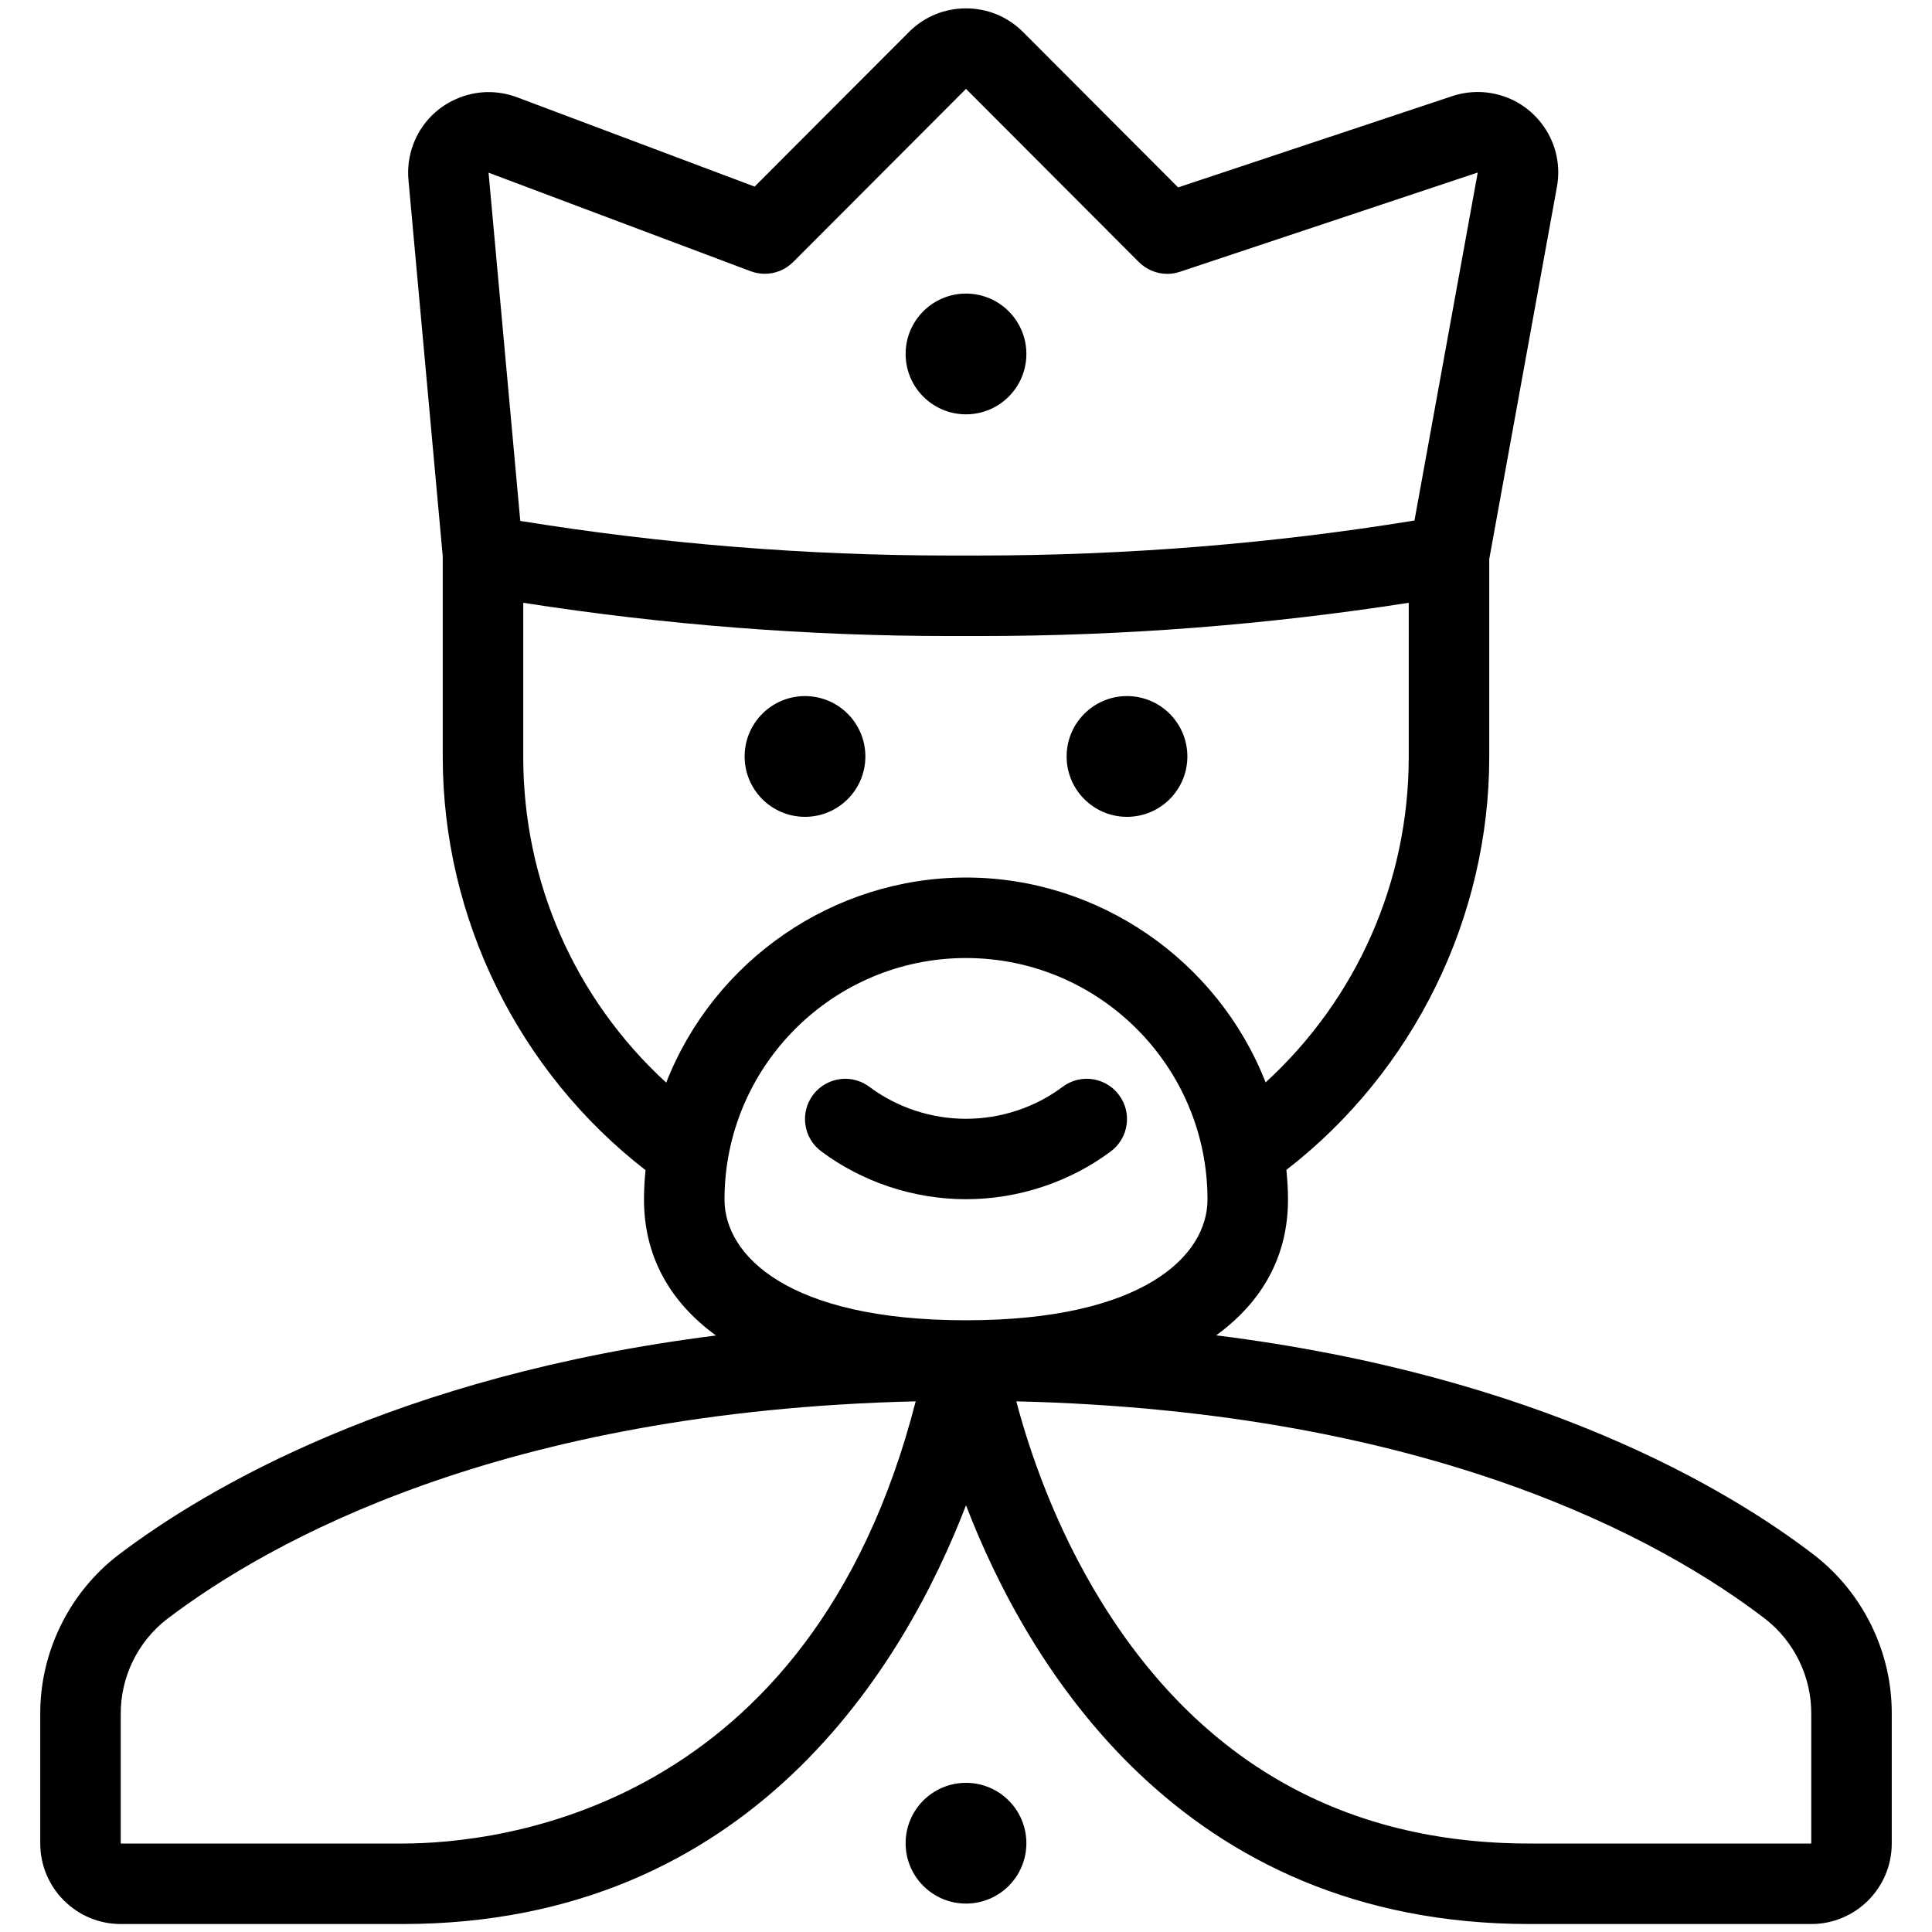 <?xml version="1.0" encoding="utf-8"?>
<!-- Generator: Adobe Illustrator 22.1.0, SVG Export Plug-In . SVG Version: 6.00 Build 0)  -->
<svg version="1.1" id="Layer_1" xmlns="http://www.w3.org/2000/svg" xmlns:xlink="http://www.w3.org/1999/xlink" x="0px" y="0px"
	 viewBox="0 0 24 24" style="enable-background:new 0 0 24 24;" xml:space="preserve">
<g>
	<title>history-man-king</title>
	<circle cx="14" cy="9.397" r="0.75"/>
	<circle cx="10" cy="9.397" r="0.75"/>
	<path d="M12,14.897c-0.648,0-1.287-0.212-1.8-0.596c-0.107-0.08-0.176-0.197-0.195-0.329c-0.019-0.132,0.015-0.264,0.095-0.371
		c0.094-0.125,0.244-0.2,0.4-0.2c0.109,0,0.212,0.035,0.3,0.1c0.342,0.256,0.768,0.397,1.2,0.397c0.432,0,0.859-0.141,1.2-0.397
		c0.087-0.065,0.19-0.1,0.3-0.1c0.157,0,0.307,0.075,0.4,0.201c0.08,0.106,0.114,0.238,0.095,0.37
		c-0.019,0.132-0.088,0.25-0.195,0.33C13.287,14.685,12.648,14.897,12,14.897z"/>
	<circle cx="12" cy="4.397" r="0.75"/>
	<path d="M19,23.901c-4.338,0-6.243-3.232-7-5.202c-0.757,1.97-2.661,5.202-7,5.202H1.5c-0.551,0-1-0.448-1-1v-1.61
		c-0.003-0.765,0.357-1.502,0.965-1.971c1.086-0.825,3.448-2.228,7.429-2.73C8.306,16.162,8,15.589,8,14.901
		c0-0.115,0.006-0.233,0.019-0.365C6.438,13.311,5.499,11.402,5.5,9.4V6.912L5.074,2.236C5.06,2.086,5.081,1.933,5.134,1.792
		c0.094-0.25,0.28-0.448,0.523-0.558c0.131-0.059,0.27-0.09,0.412-0.09c0.12,0,0.239,0.022,0.353,0.064l2.952,1.11
		c0,0,1.923-1.927,1.924-1.927C11.486,0.206,11.735,0.104,12,0.104c0.268,0,0.519,0.104,0.708,0.293l1.927,1.931l3.406-1.134
		c0.102-0.034,0.208-0.051,0.316-0.051c0.059,0,0.119,0.005,0.177,0.016c0.263,0.047,0.491,0.194,0.644,0.413
		c0.153,0.22,0.21,0.485,0.163,0.748L18.5,6.945v2.456c0,2-0.939,3.908-2.52,5.132c0.013,0.133,0.02,0.252,0.02,0.368
		c0,0.688-0.305,1.26-0.892,1.687c3.998,0.501,6.35,1.902,7.426,2.727c0.61,0.471,0.971,1.21,0.966,1.979v1.607c0,0.552-0.448,1-1,1
		H19z M12.625,17.408c0.162,0.614,0.479,1.556,1.059,2.494c1.23,1.99,3.018,2.999,5.316,2.999h3.5v-1.61
		c0.003-0.461-0.212-0.903-0.575-1.183C20.666,19.143,17.799,17.53,12.625,17.408z M11.375,17.408
		c-5.15,0.122-8.031,1.739-9.302,2.706c-0.36,0.278-0.575,0.717-0.573,1.175v1.612H5C6.18,22.901,10.068,22.499,11.375,17.408z
		 M12,11.901c-1.654,0-3,1.346-3,3c0,0.692,0.786,1.5,3,1.5s3-0.808,3-1.5C15,13.246,13.654,11.901,12,11.901z M6.5,9.401
		c-0.001,1.552,0.642,3.008,1.776,4.048C8.87,11.931,10.35,10.901,12,10.901c1.648,0,3.128,1.029,3.722,2.545
		c1.134-1.039,1.778-2.494,1.778-4.045V7.488c-1.757,0.274-3.545,0.413-5.319,0.413l-0.387,0c-1.759,0-3.539-0.139-5.294-0.413
		V9.401z M6.463,6.471c1.759,0.285,3.554,0.43,5.339,0.43l0.345,0c1.829,0,3.653-0.146,5.424-0.435l0.786-4.323l-3.699,1.233
		c-0.05,0.017-0.104,0.026-0.158,0.026c-0.132,0-0.261-0.054-0.354-0.148L12,1.104l-2.146,2.15C9.759,3.349,9.634,3.401,9.5,3.401
		c-0.06,0-0.119-0.011-0.176-0.032c0,0-3.255-1.224-3.255-1.224L6.463,6.471z"/>
	<circle cx="12" cy="22.897" r="0.75"/>
</g>
</svg>
